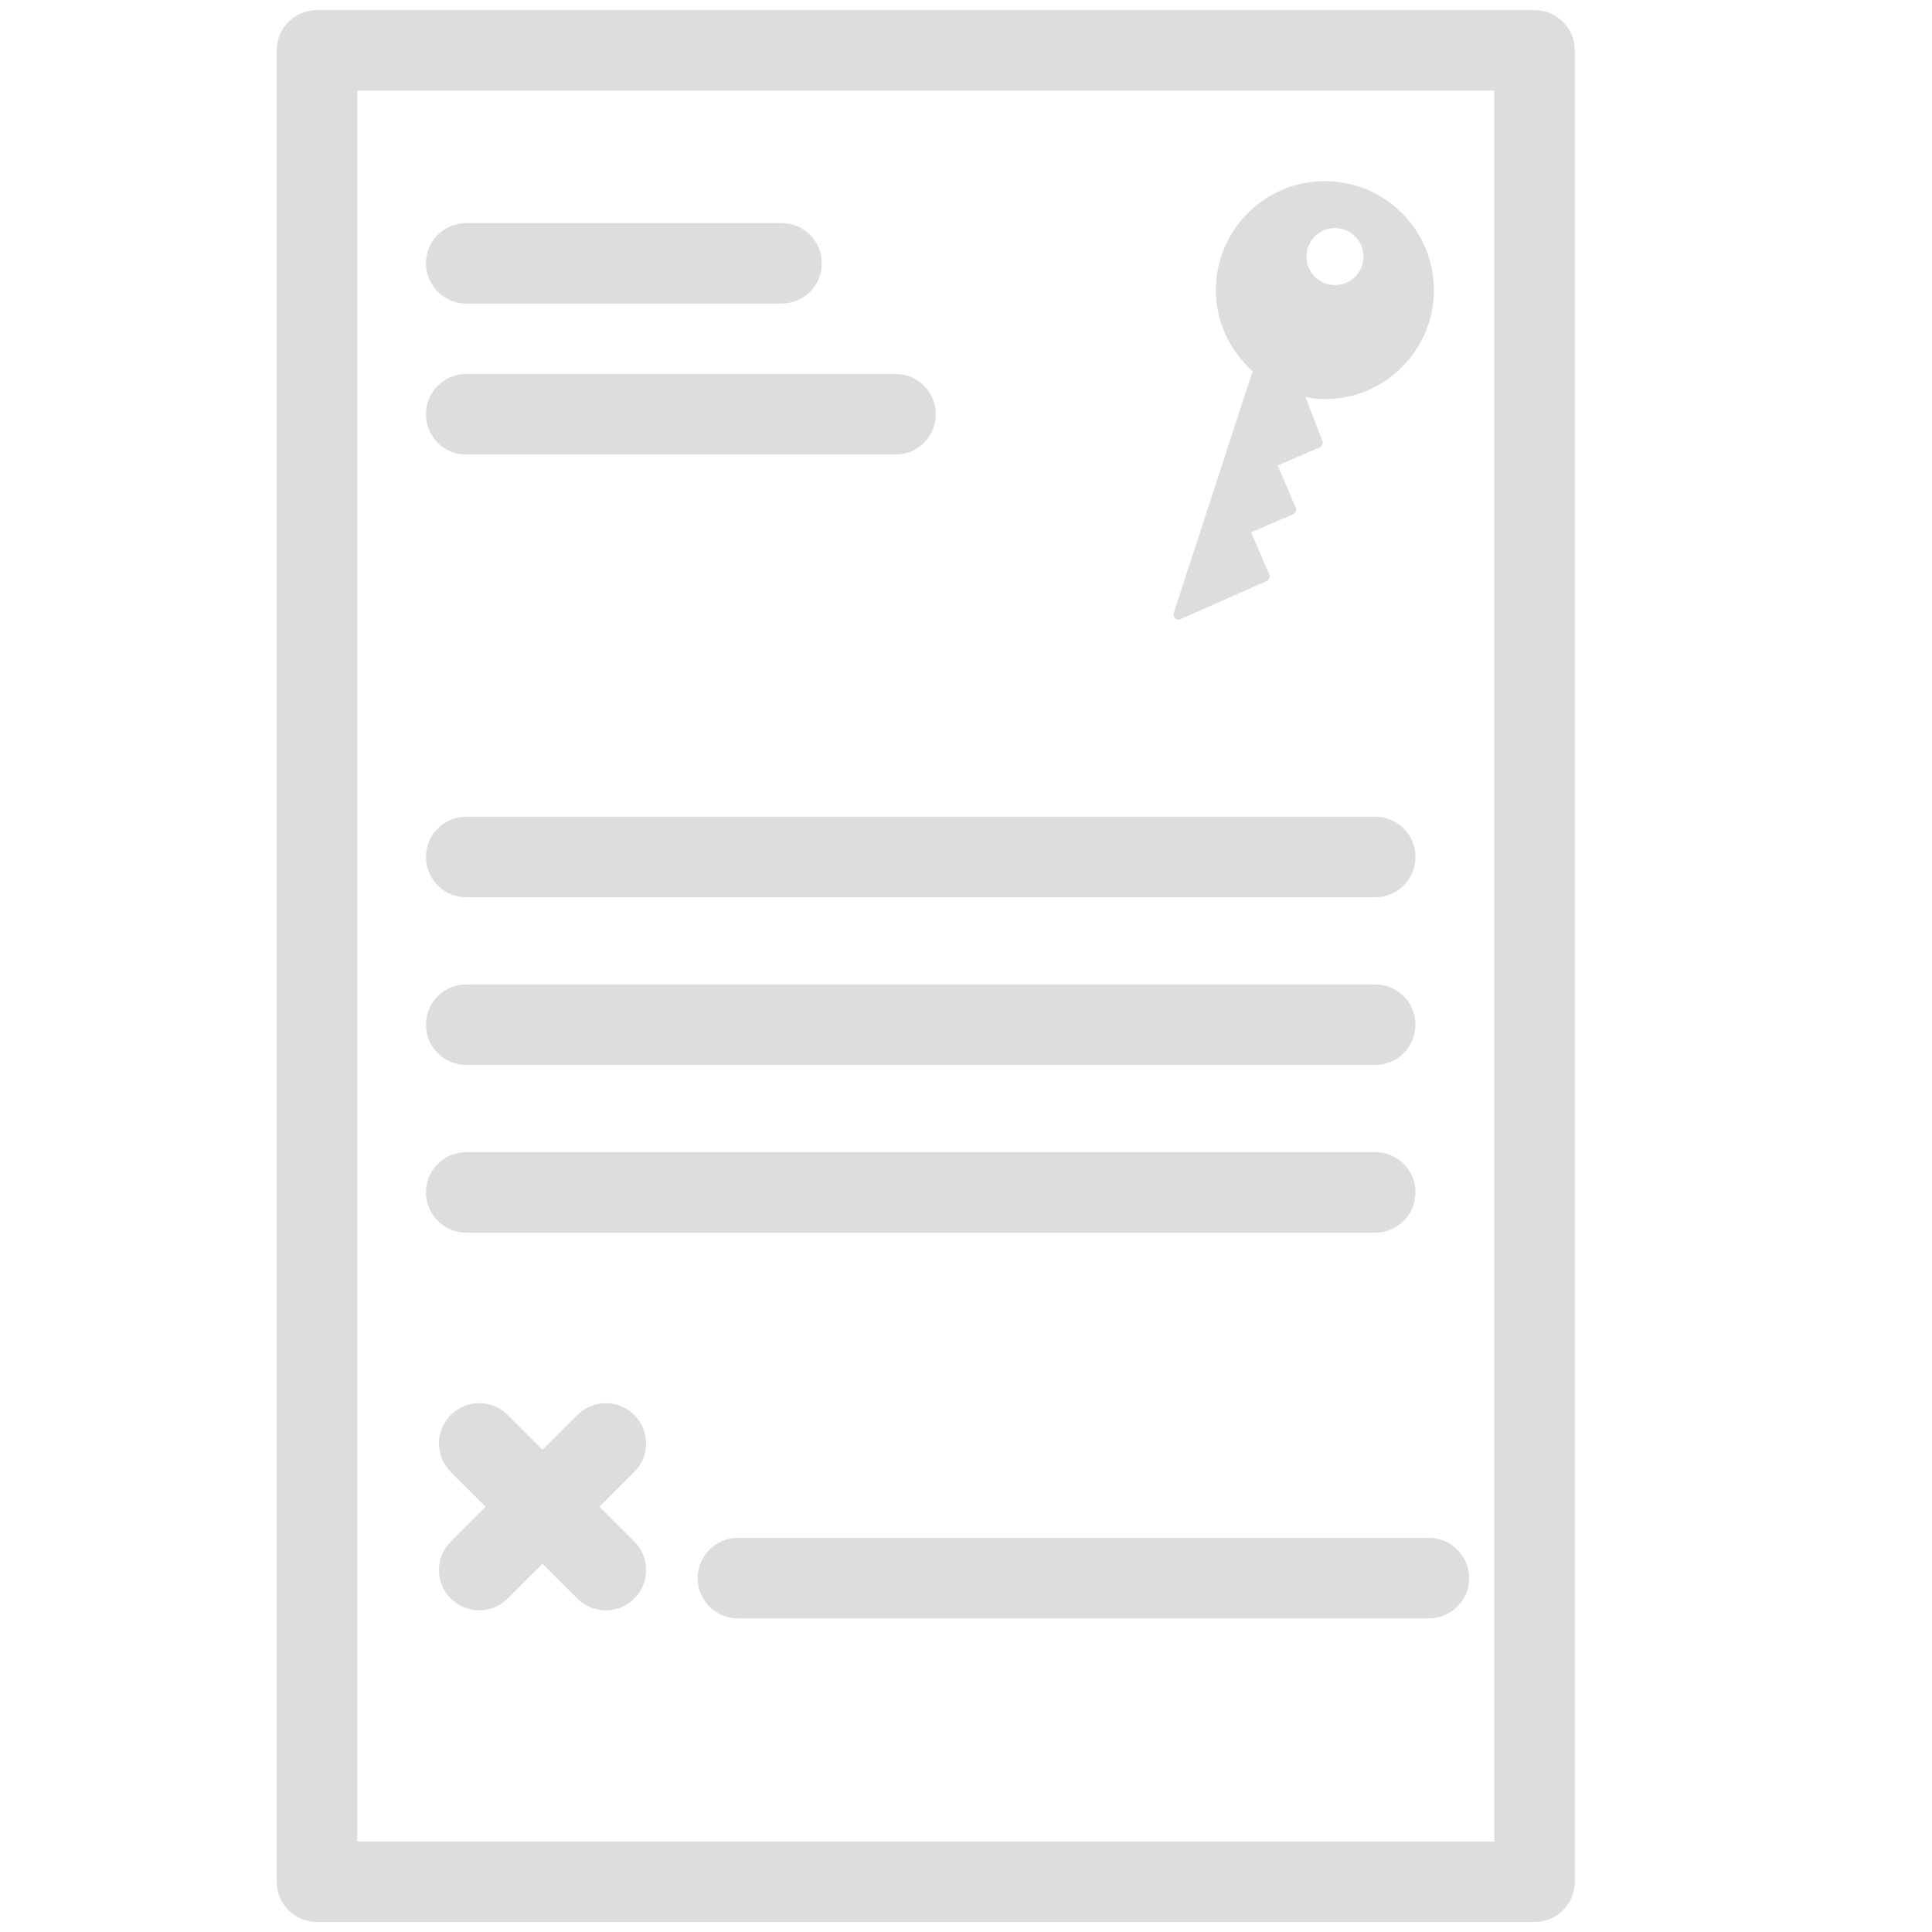 <?xml version="1.0" encoding="UTF-8"?>
<svg width="1200pt" height="1200pt" fill="#ddd" version="1.1" viewBox="0 0 1200 1200" xmlns="http://www.w3.org/2000/svg">
 <g>
  <path d="m953.12 1193.8h-756.25c-13.824 0-25-11.176-25-25v-1137.5c0-13.824 11.176-25 25-25h756.25c13.824 0 25 11.176 25 25v1137.5c0 13.824-11.176 25-25 25zm-731.25-50h706.25v-1087.5h-706.25z"/>
  <path d="m485.43 188.55h-195.85c-13.824 0-25-11.176-25-25s11.176-25 25-25h195.85c13.824 0 25 11.176 25 25s-11.176 25-25 25z"/>
  <path d="m297.65 1000.2c-6.398 0-12.801-2.449-17.676-7.324-9.773-9.773-9.773-25.574 0-35.352l78.648-78.648c9.773-9.773 25.574-9.773 35.352 0 9.773 9.773 9.773 25.574 0 35.352l-78.648 78.648c-4.875 4.875-11.273 7.324-17.676 7.324z"/>
  <path d="m376.3 1000.2c-6.398 0-12.801-2.449-17.676-7.324l-78.648-78.648c-9.773-9.773-9.773-25.574 0-35.352 9.773-9.773 25.574-9.773 35.352 0l78.648 78.648c9.773 9.773 9.773 25.574 0 35.352-4.902 4.875-11.277 7.324-17.676 7.324z"/>
  <path d="m887.5 1005.2h-429.18c-13.824 0-25-11.176-25-25s11.176-25 25-25h429.18c13.824 0 25 11.176 25 25s-11.176 25-25 25z"/>
  <path d="m556.25 282.3h-266.68c-13.824 0-25-11.176-25-25s11.176-25 25-25h266.68c13.824 0 25 11.176 25 25s-11.176 25-25 25z"/>
  <path d="m854.18 557.3h-564.6c-13.824 0-25-11.176-25-25s11.176-25 25-25h564.6c13.824 0 25 11.176 25 25s-11.176 25-25 25z"/>
  <path d="m854.18 661.45h-564.6c-13.824 0-25-11.176-25-25s11.176-25 25-25h564.6c13.824 0 25 11.176 25 25s-11.176 25-25 25z"/>
  <path d="m854.18 765.62h-564.6c-13.824 0-25-11.176-25-25s11.176-25 25-25h564.6c13.824 0 25 11.176 25 25s-11.176 25-25 25z"/>
  <path d="m822.93 115.62c-35.676 0-64.574 28.926-64.574 64.574 0 19.875 9.176 37.449 23.324 49.301l-49.625 152.18 53.449-23.625-12.523-29.023 29.023-12.523-12.574-29.004 29.023-12.523-12.699-32.777c5.5 1.523 11.176 2.602 17.176 2.602 35.676 0 64.574-28.926 64.574-64.574 0-35.676-28.926-64.602-64.574-64.602zm6.25 64.574c-11.5 0-20.824-9.324-20.824-20.824s9.324-20.824 20.824-20.824 20.824 9.324 20.824 20.824-9.324 20.824-20.824 20.824z"/>
  <path d="m732.02 384.82c-0.75 0-1.523-0.273-2.102-0.801-0.898-0.824-1.25-2.125-0.875-3.301l48.977-150.2c-14.523-12.977-22.824-31.176-22.824-50.324 0-37.324 30.375-67.699 67.727-67.699 37.324 0 67.699 30.375 67.699 67.699 0 37.352-30.375 67.727-67.699 67.727-3.898 0-7.824-0.426-12.074-1.301l10.523 27.227c0.602 1.551-0.125 3.324-1.648 4l-26.176 11.273 11.301 26.148c0.676 1.574-0.051 3.426-1.625 4.125l-26.148 11.273 11.301 26.125c0.648 1.574-0.051 3.426-1.602 4.102l-53.449 23.625c-0.453 0.203-0.852 0.301-1.305 0.301zm90.902-266.07c-33.875 0-61.477 27.574-61.477 61.449 0 17.977 8.074 35.074 22.199 46.926 0.977 0.824 1.375 2.148 0.977 3.375l-47.426 145.5 44.199-19.551-11.301-26.148c-0.676-1.574 0.051-3.426 1.625-4.125l26.148-11.273-11.301-26.148c-0.324-0.75-0.324-1.625-0.023-2.398 0.324-0.773 0.898-1.398 1.648-1.727l26.273-11.324-11.602-29.977c-0.449-1.102-0.199-2.352 0.574-3.227 0.824-0.875 2.023-1.227 3.176-0.898 6.074 1.699 11.25 2.5 16.301 2.5 33.875 0 61.449-27.602 61.449-61.477 0.008-33.875-27.566-61.477-61.441-61.477zm6.25 64.574c-13.199 0-23.977-10.75-23.977-23.949s10.773-23.949 23.977-23.949c13.199 0 23.949 10.75 23.949 23.949s-10.75 23.949-23.949 23.949zm0-41.648c-9.773 0-17.727 7.926-17.727 17.699s7.949 17.699 17.727 17.699c9.773 0 17.699-7.926 17.699-17.699s-7.926-17.699-17.699-17.699z"/>
 </g>
</svg>
